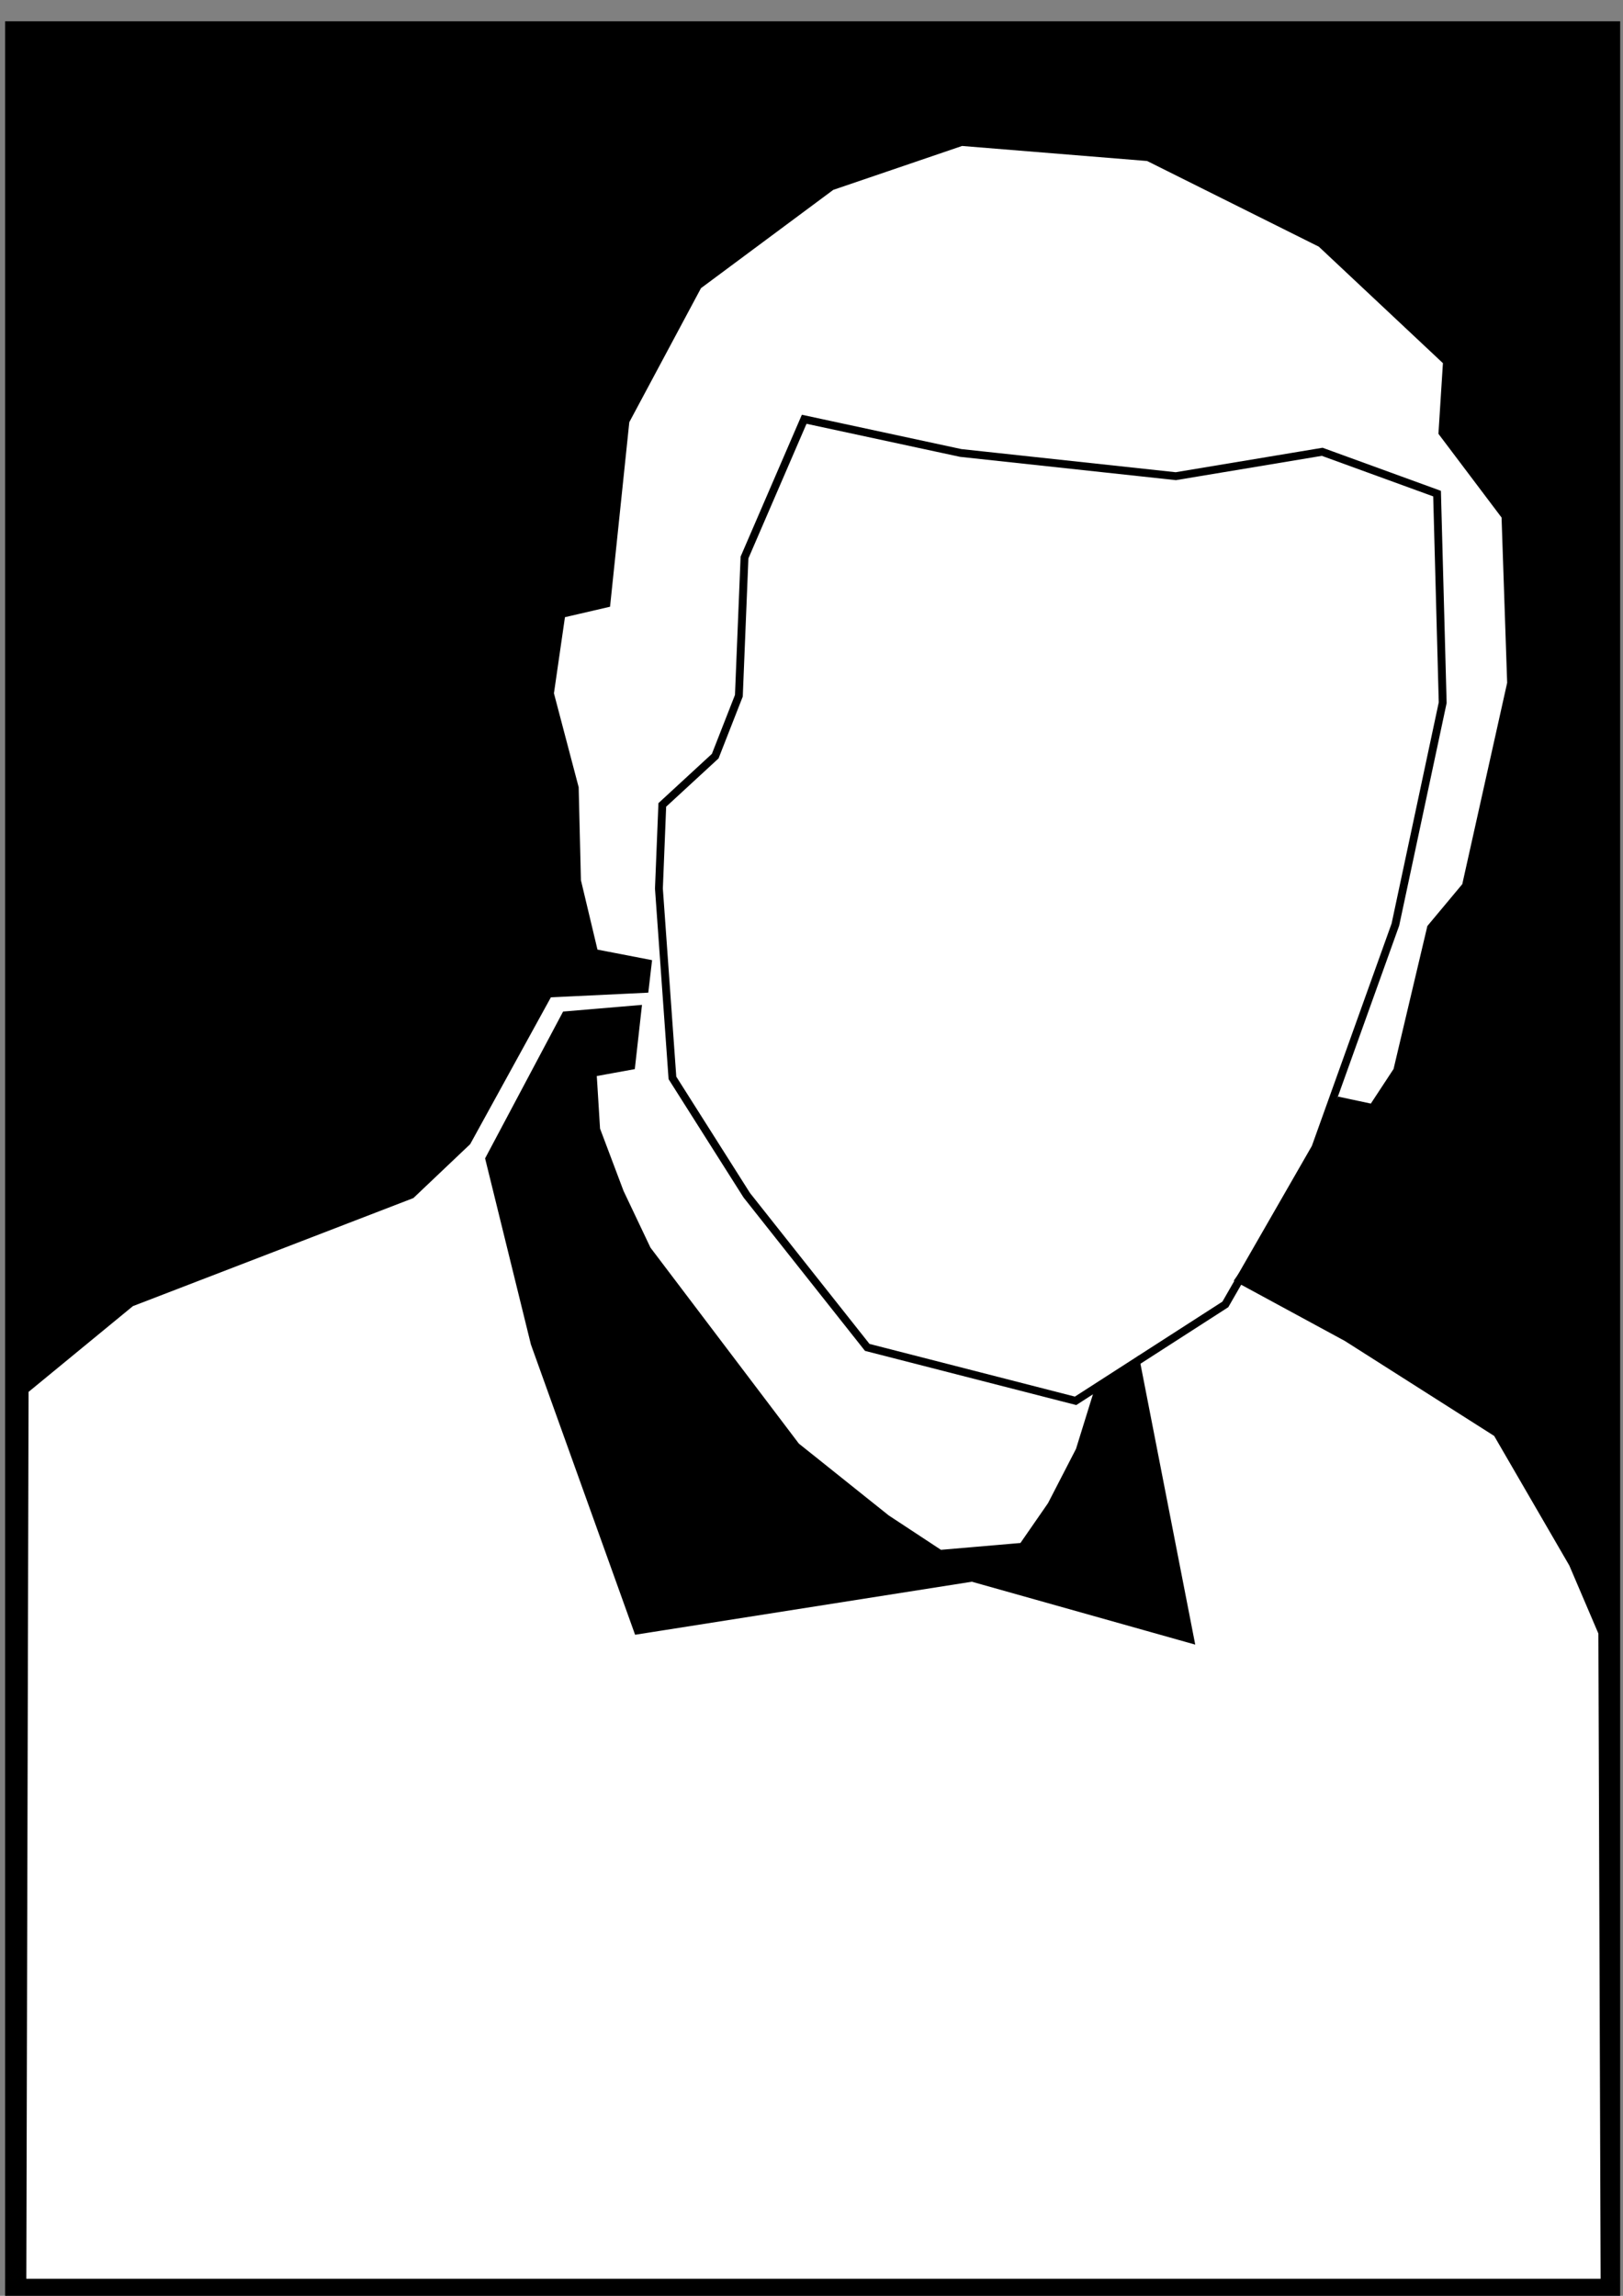 <?xml version="1.0" encoding="UTF-8" standalone="no"?>
<!DOCTYPE svg PUBLIC "-//W3C//DTD SVG 1.0//EN"
"http://www.w3.org/TR/2001/REC-SVG-20010904/DTD/svg10.dtd">
<!-- Created with Sodipodi ("http://www.sodipodi.com/") -->
<svg
   xmlns="http://www.w3.org/2000/svg"
   xmlns:xlink="http://www.w3.org/1999/xlink"
   version="1.0"
   x="0"
   y="0"
   width="744.094"
   height="1052.362"
   id="svg3825">
  <rect width="100%" height="100%" fill="#808080" stroke="none"/>
  <defs
     id="defs3827" />
  <g
     transform="matrix(1.801,0,0,1.801,-258.791,-282.968)"
     style="font-size:12;"
     id="layer1">
    <g
       id="g7459">
      <rect
         width="411.136"
         height="580.706"
         x="144.991"
         y="162.542"
         style="stroke-width:2.443;"
         id="rect4795" />
      <path
         d="M 150.466 511.137 L 177.269 489.111 L 220.269 472.555 L 248.649 461.616 L 262.983 448.016 L 283.623 410.469 L 308.276 409.287 L 309.136 401.896 L 295.376 399.235 L 291.076 381.2 L 290.502 357.549 L 284.196 333.601 L 287.062 313.793 L 298.529 311.132 L 303.402 264.42 L 321.749 230.125 L 355.576 204.995 L 388.542 193.761 L 435.842 197.604 L 479.702 219.482 L 511.522 249.342 L 510.375 267.377 L 526.429 288.663 L 527.862 330.94 L 516.395 382.383 L 507.509 393.026 L 498.909 429.391 L 492.889 438.556 L 484.575 436.782 L 468.522 468.712 L 458.489 482.903 L 486.296 497.981 L 524.422 522.224 L 543.629 555.336 L 551.082 572.779 L 551.655 737.602 L 149.893 737.602 L 150.466 511.137 z "
         style="fill:#ffffff;fill-rule:evenodd;stroke:#000000;"
         id="path6567" />
      <path
         d="M 498.909 392.435 L 478.555 449.199 L 455.622 489.111 L 417.496 513.65 L 364.462 500.05 L 333.789 461.32 L 314.869 431.46 L 311.429 383.27 L 312.289 361.983 L 325.762 349.566 L 331.782 334.193 L 333.216 299.011 L 348.409 263.829 L 388.256 272.403 L 443.009 278.315 L 480.276 272.107 L 509.515 282.75 L 510.949 335.966 L 498.909 392.435 z "
         style="fill:none;fill-rule:evenodd;stroke:#000000;stroke-width:2;"
         id="path6569" />
      <path
         d="M 267.712 452.008 L 279.322 499.163 L 305.696 572.631 L 391.122 559.179 L 447.309 574.996 L 433.262 503.007 L 422.656 511.285 L 418.069 526.067 L 410.902 539.962 L 403.736 550.31 L 383.096 552.084 L 369.622 543.215 L 346.689 524.884 L 308.849 474.92 L 301.969 460.433 L 295.949 444.469 L 295.089 430.573 L 304.836 428.799 L 306.556 413.426 L 287.349 415.052 L 267.712 452.008 z "
         style="fill-rule:evenodd;stroke:#000000;"
         id="path6571" />
    </g>
  </g>
</svg>
